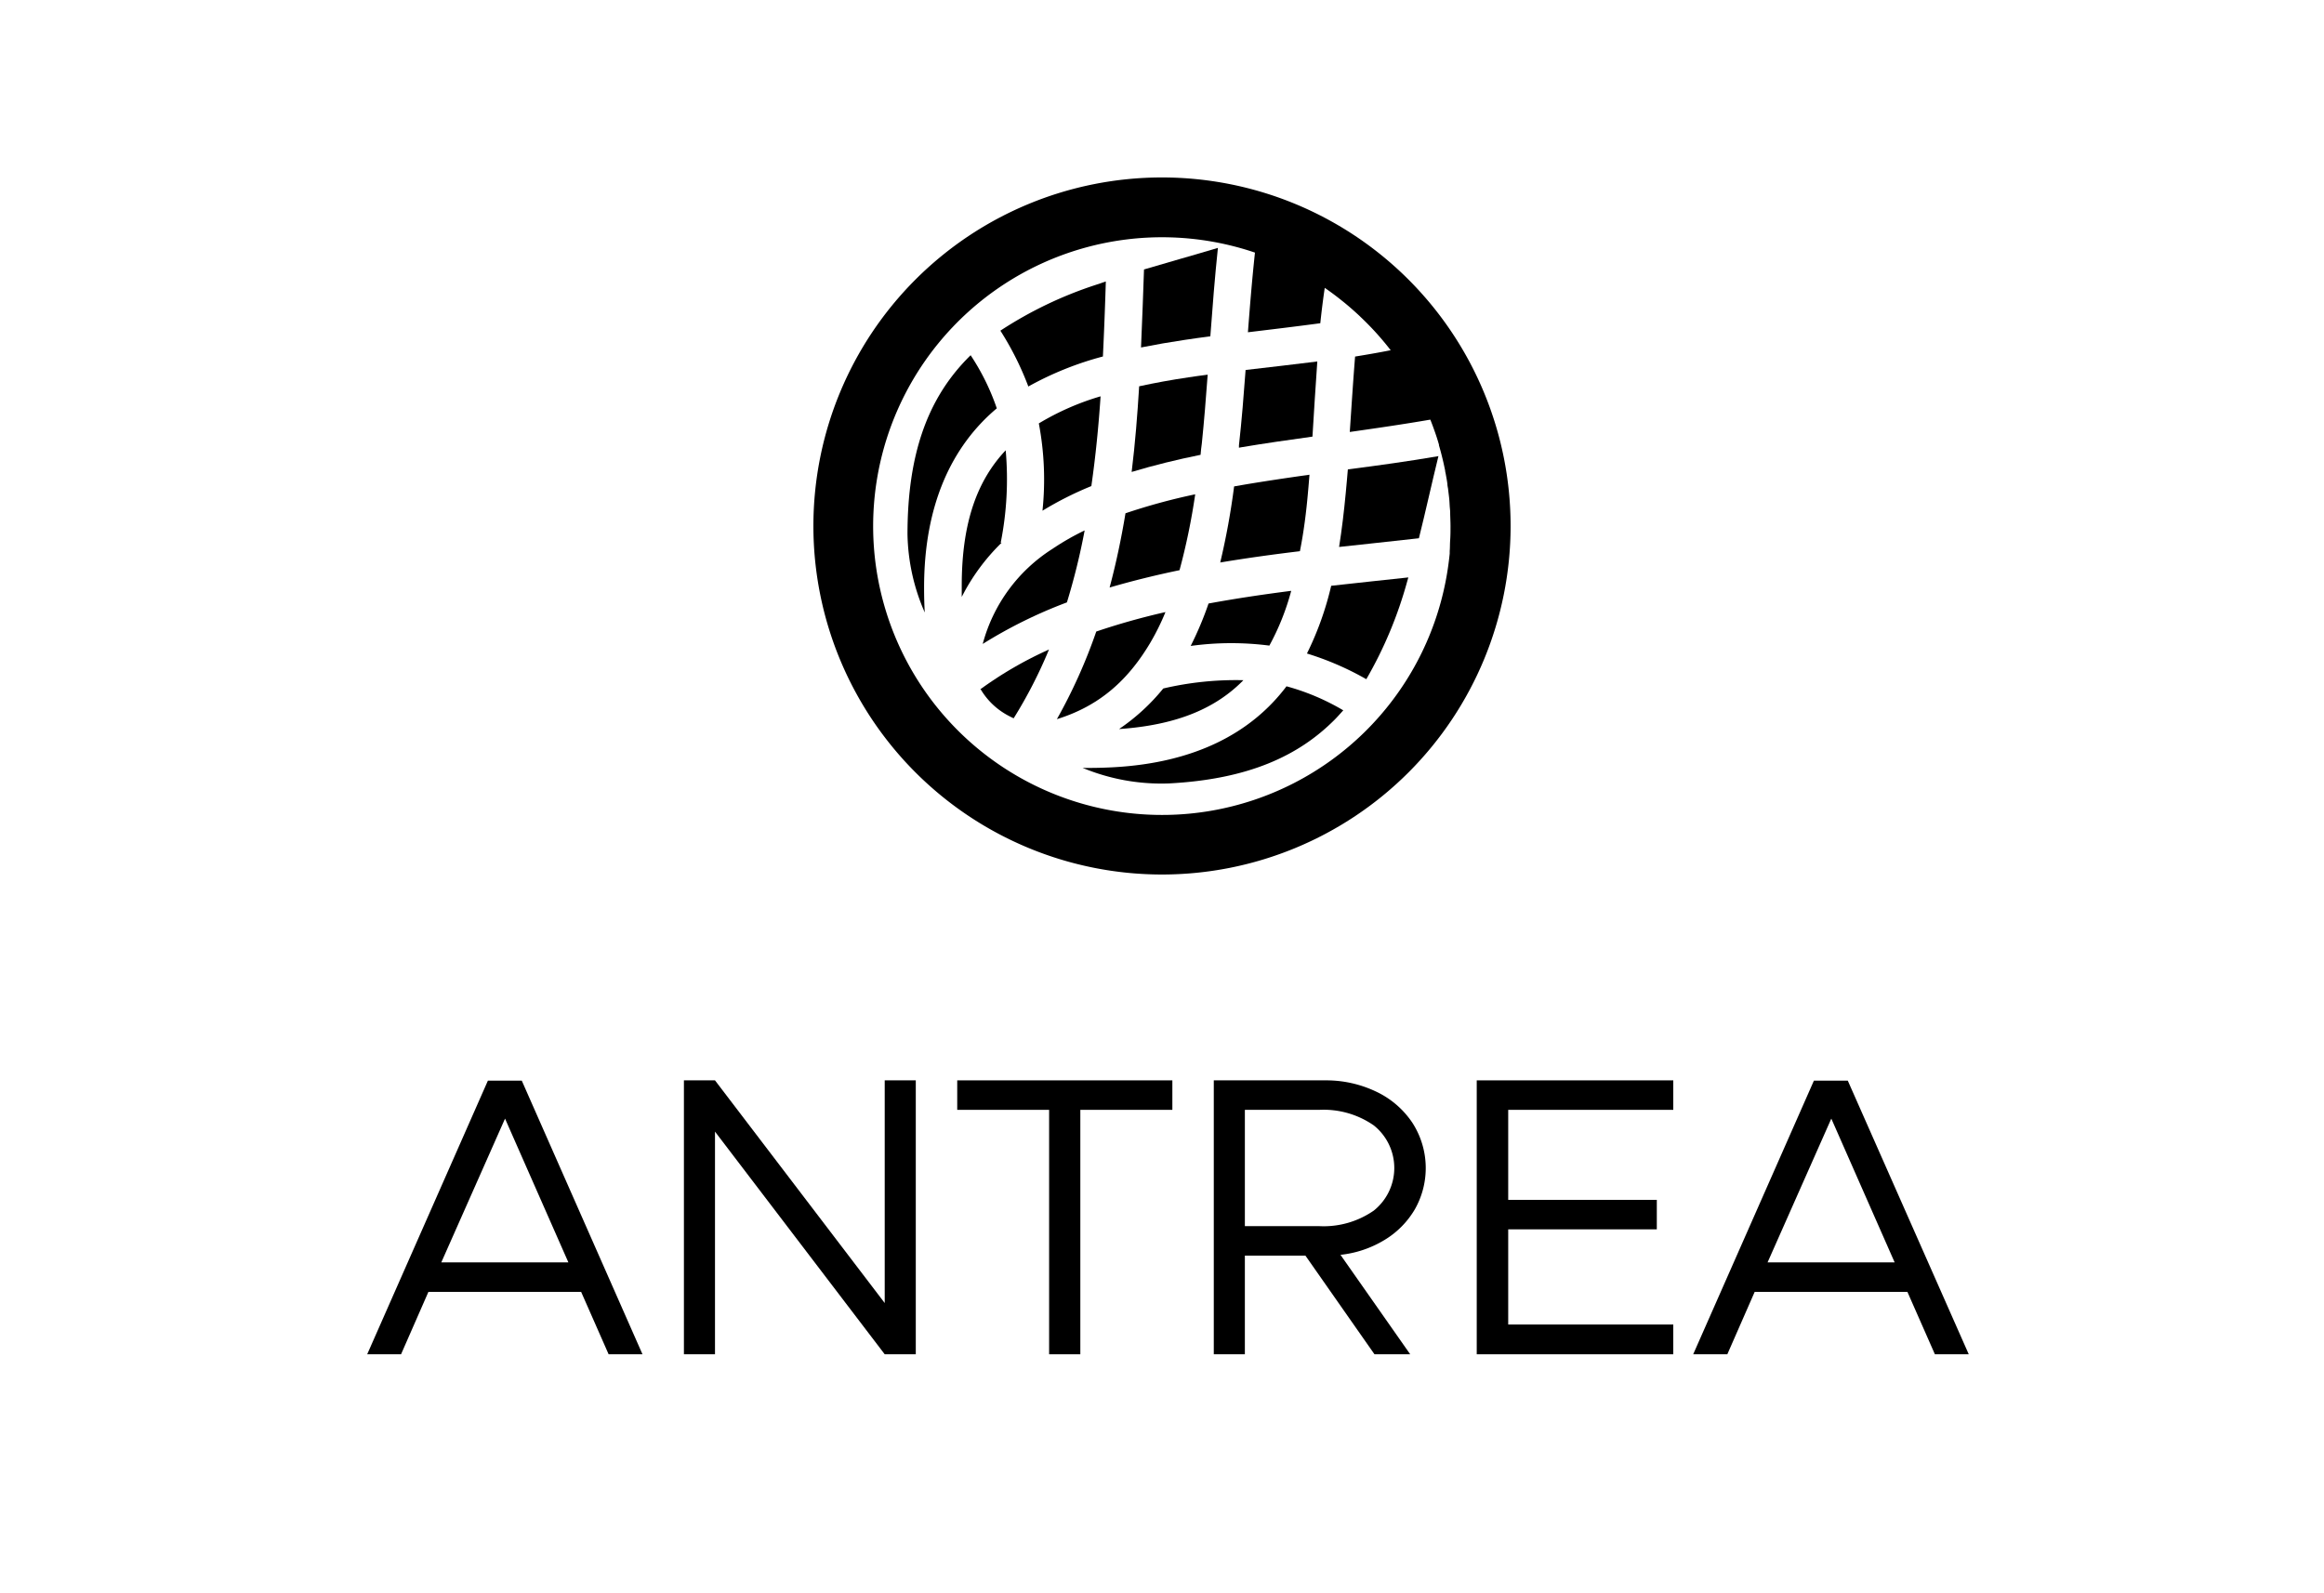 <svg id="Layer_1" data-name="Layer 1" xmlns="http://www.w3.org/2000/svg" viewBox="0 0 350 240"><title>Antrea Open Source Identity</title>
<path d="M87.52,194.6h-23L60.4,204H55.3l18.18-41.22h5.1L96.76,204h-5.1Zm-1.92-4.44L76.06,168.5l-9.6,21.66Z"/><path d="M103,162.74h4.68l25.56,33.54V162.74h4.68V204h-4.68l-25.56-33.54V204H103Z"/><path d="M158,167.18H144.16v-4.44h32.4v4.44H162.7V204H158Z"/><path d="M213.07,182.18a13.18,13.18,0,0,1-4.59,4.62,16,16,0,0,1-6.6,2.22L212.38,204H207L196.6,189.14h-9.12V204H182.8V162.74h16.74a17.43,17.43,0,0,1,7.68,1.68,13.45,13.45,0,0,1,5.49,4.71,12.58,12.58,0,0,1,.36,13.05Zm-25.59,2.52H198.7a13.23,13.23,0,0,0,8.19-2.34,8.21,8.21,0,0,0,0-12.84,13.23,13.23,0,0,0-8.19-2.34H187.48Z"/><path d="M227.14,167.18v13.56h22.38v4.44H227.14v14.34H252V204H222.4V162.74H252v4.44Z"/><path d="M287.26,194.6h-23L260.14,204H255l18.18-41.22h5.1L296.5,204h-5.1Zm-1.92-4.44L275.8,168.5l-9.6,21.66Z"/><path d="M147.72,103.88l0,0a10.59,10.59,0,0,0,4.08,3.89l0,0h0c.29.15.57.3.86.43a70.42,70.42,0,0,0,5.32-10.36,57.34,57.34,0,0,0-10.35,6Z"/><path d="M200.48,88.24a47,47,0,0,1-3.65,10.2,44.24,44.24,0,0,1,8.94,3.87,62.23,62.23,0,0,0,6.16-14.74l.17-.59-5.41.58Z"/><path d="M193.75,103.38c-5.28,7-13.77,11.55-26.17,12.2q-2.37.12-4.53.09a30.94,30.94,0,0,0,13,2.34c12.05-.63,19.55-4.21,24.86-9.51.48-.48.94-1,1.39-1.5h0A34.54,34.54,0,0,0,193.75,103.38Z"/><path d="M202.67,74.29c-.26,2.74-.58,5.46-1,8.1l4.72-.51,7.3-.8c1-4,1.92-8.2,2.94-12.37-4.46.77-9.05,1.4-13.64,2C202.88,71.93,202.79,73.12,202.67,74.29Z"/><path d="M197.66,65.77c.24-3.74.45-7.54.73-11.32-3.61.46-7.23.86-10.8,1.28-.28,3.79-.58,7.6-1,11.35,0,.12,0,.24,0,.36l.32-.06C190.46,66.78,194.06,66.27,197.66,65.77Z"/><path d="M182.28,50.66c.33-4.49.68-8.95,1.14-13.32-3.75,1.13-7.49,2.16-11.13,3.25-.07,1.85-.13,3.72-.2,5.61s-.16,4.08-.25,6.14c2.16-.43,4.36-.81,6.58-1.14C179.7,51,181,50.83,182.28,50.66Z"/><path d="M197,74c.08-.82.14-1.66.21-2.49-3.27.46-6.51.94-9.68,1.47l-1.67.29a110.21,110.21,0,0,1-2.09,11.46c4-.67,8-1.22,12-1.7C196.34,80.18,196.73,77.16,197,74Z"/><path d="M194.46,89c-4.2.54-8.37,1.16-12.45,1.91a50.56,50.56,0,0,1-2.69,6.39,44.78,44.78,0,0,1,11.85-.05A37.29,37.29,0,0,0,194.46,89Z"/><path d="M181,66.79c.35-3.39.62-6.86.88-10.35-1,.13-1.93.25-2.89.4-2.56.38-5.05.83-7.43,1.35-.26,4.28-.6,8.58-1.13,12.9,3.33-1,6.81-1.86,10.38-2.58C180.85,67.94,180.92,67.37,181,66.79Z"/><path d="M165.75,59.7a39.5,39.5,0,0,0-9.3,4.08A45.22,45.22,0,0,1,157,76.93a51.19,51.19,0,0,1,7.36-3.71C165,68.75,165.45,64.22,165.75,59.7Z"/><path d="M150.71,81.75a49.1,49.1,0,0,0,.75-13.92c-4.15,4.41-6.62,10.61-6.62,20.39v1.7a30.86,30.86,0,0,1,6-8.16Z"/><path d="M148,97a70.84,70.84,0,0,1,12.68-6.26,99.68,99.68,0,0,0,2.67-10.84,38.36,38.36,0,0,0-4.85,2.78A24.39,24.39,0,0,0,148,97Z"/><path d="M168.53,109.82c9-.62,14.71-3.27,18.73-7.36a47.91,47.91,0,0,0-12.07,1.25A30.8,30.8,0,0,1,168.53,109.82Z"/><path d="M173.26,96.78a35.47,35.47,0,0,0,2.26-4.58,105.52,105.52,0,0,0-10.42,2.93,80.43,80.43,0,0,1-5.93,13.2C165.76,106.29,170,102.28,173.26,96.78Z"/><path d="M166.1,53.7q.18-3.72.31-7.41c.05-1.31.09-2.6.13-3.89l-1.57.53a60.29,60.29,0,0,0-14.31,6.88,45.2,45.2,0,0,1,4.21,8.41A48.52,48.52,0,0,1,166.1,53.7Z"/><path d="M150.12,61.51a34.81,34.81,0,0,0-3.94-8c-.47.46-.93.94-1.37,1.43-5,5.59-8.14,13.32-8.14,25.54a30.57,30.57,0,0,0,2.6,11.78c-.07-1.19-.1-2.43-.1-3.72C139.16,76,143.38,67.17,150.12,61.51Z"/><path d="M180,74.46a91.54,91.54,0,0,0-10.5,2.86c-.62,3.75-1.4,7.48-2.39,11.18,3.43-1,7-1.88,10.53-2.61A97.22,97.22,0,0,0,180,74.46Z"/><path d="M175,26.73a52.5,52.5,0,1,0,52.5,52.5A52.51,52.51,0,0,0,175,26.73ZM218.33,83l0,.39c-.14,1.36-.33,2.7-.58,4A43.51,43.51,0,1,1,189,38.05c-.42,3.89-.75,7.91-1.06,12,3.66-.44,7.32-.88,10.9-1.36.19-1.79.41-3.57.67-5.33v0c.91.63,1.8,1.29,2.67,2l.13.1c.85.69,1.67,1.41,2.47,2.16l.15.15a43,43,0,0,1,4.52,5l-.09,0c-1.74.35-3.51.65-5.28.94-.3,3.73-.54,7.54-.8,11.36,4.14-.59,8.2-1.18,12.13-1.86.25.62.48,1.25.7,1.88v0c.22.62.42,1.25.6,1.88l0,.11c.18.6.34,1.21.49,1.82l.06.25c.14.57.26,1.14.38,1.72,0,.15.05.31.08.46.09.52.19,1,.26,1.56,0,.24.06.48.1.72.05.45.11.9.16,1.35s.06.74.08,1.11.06.67.08,1c0,.72.05,1.44.05,2.16s0,1.43-.05,2.13S218.38,82.47,218.33,83Z"/></svg>